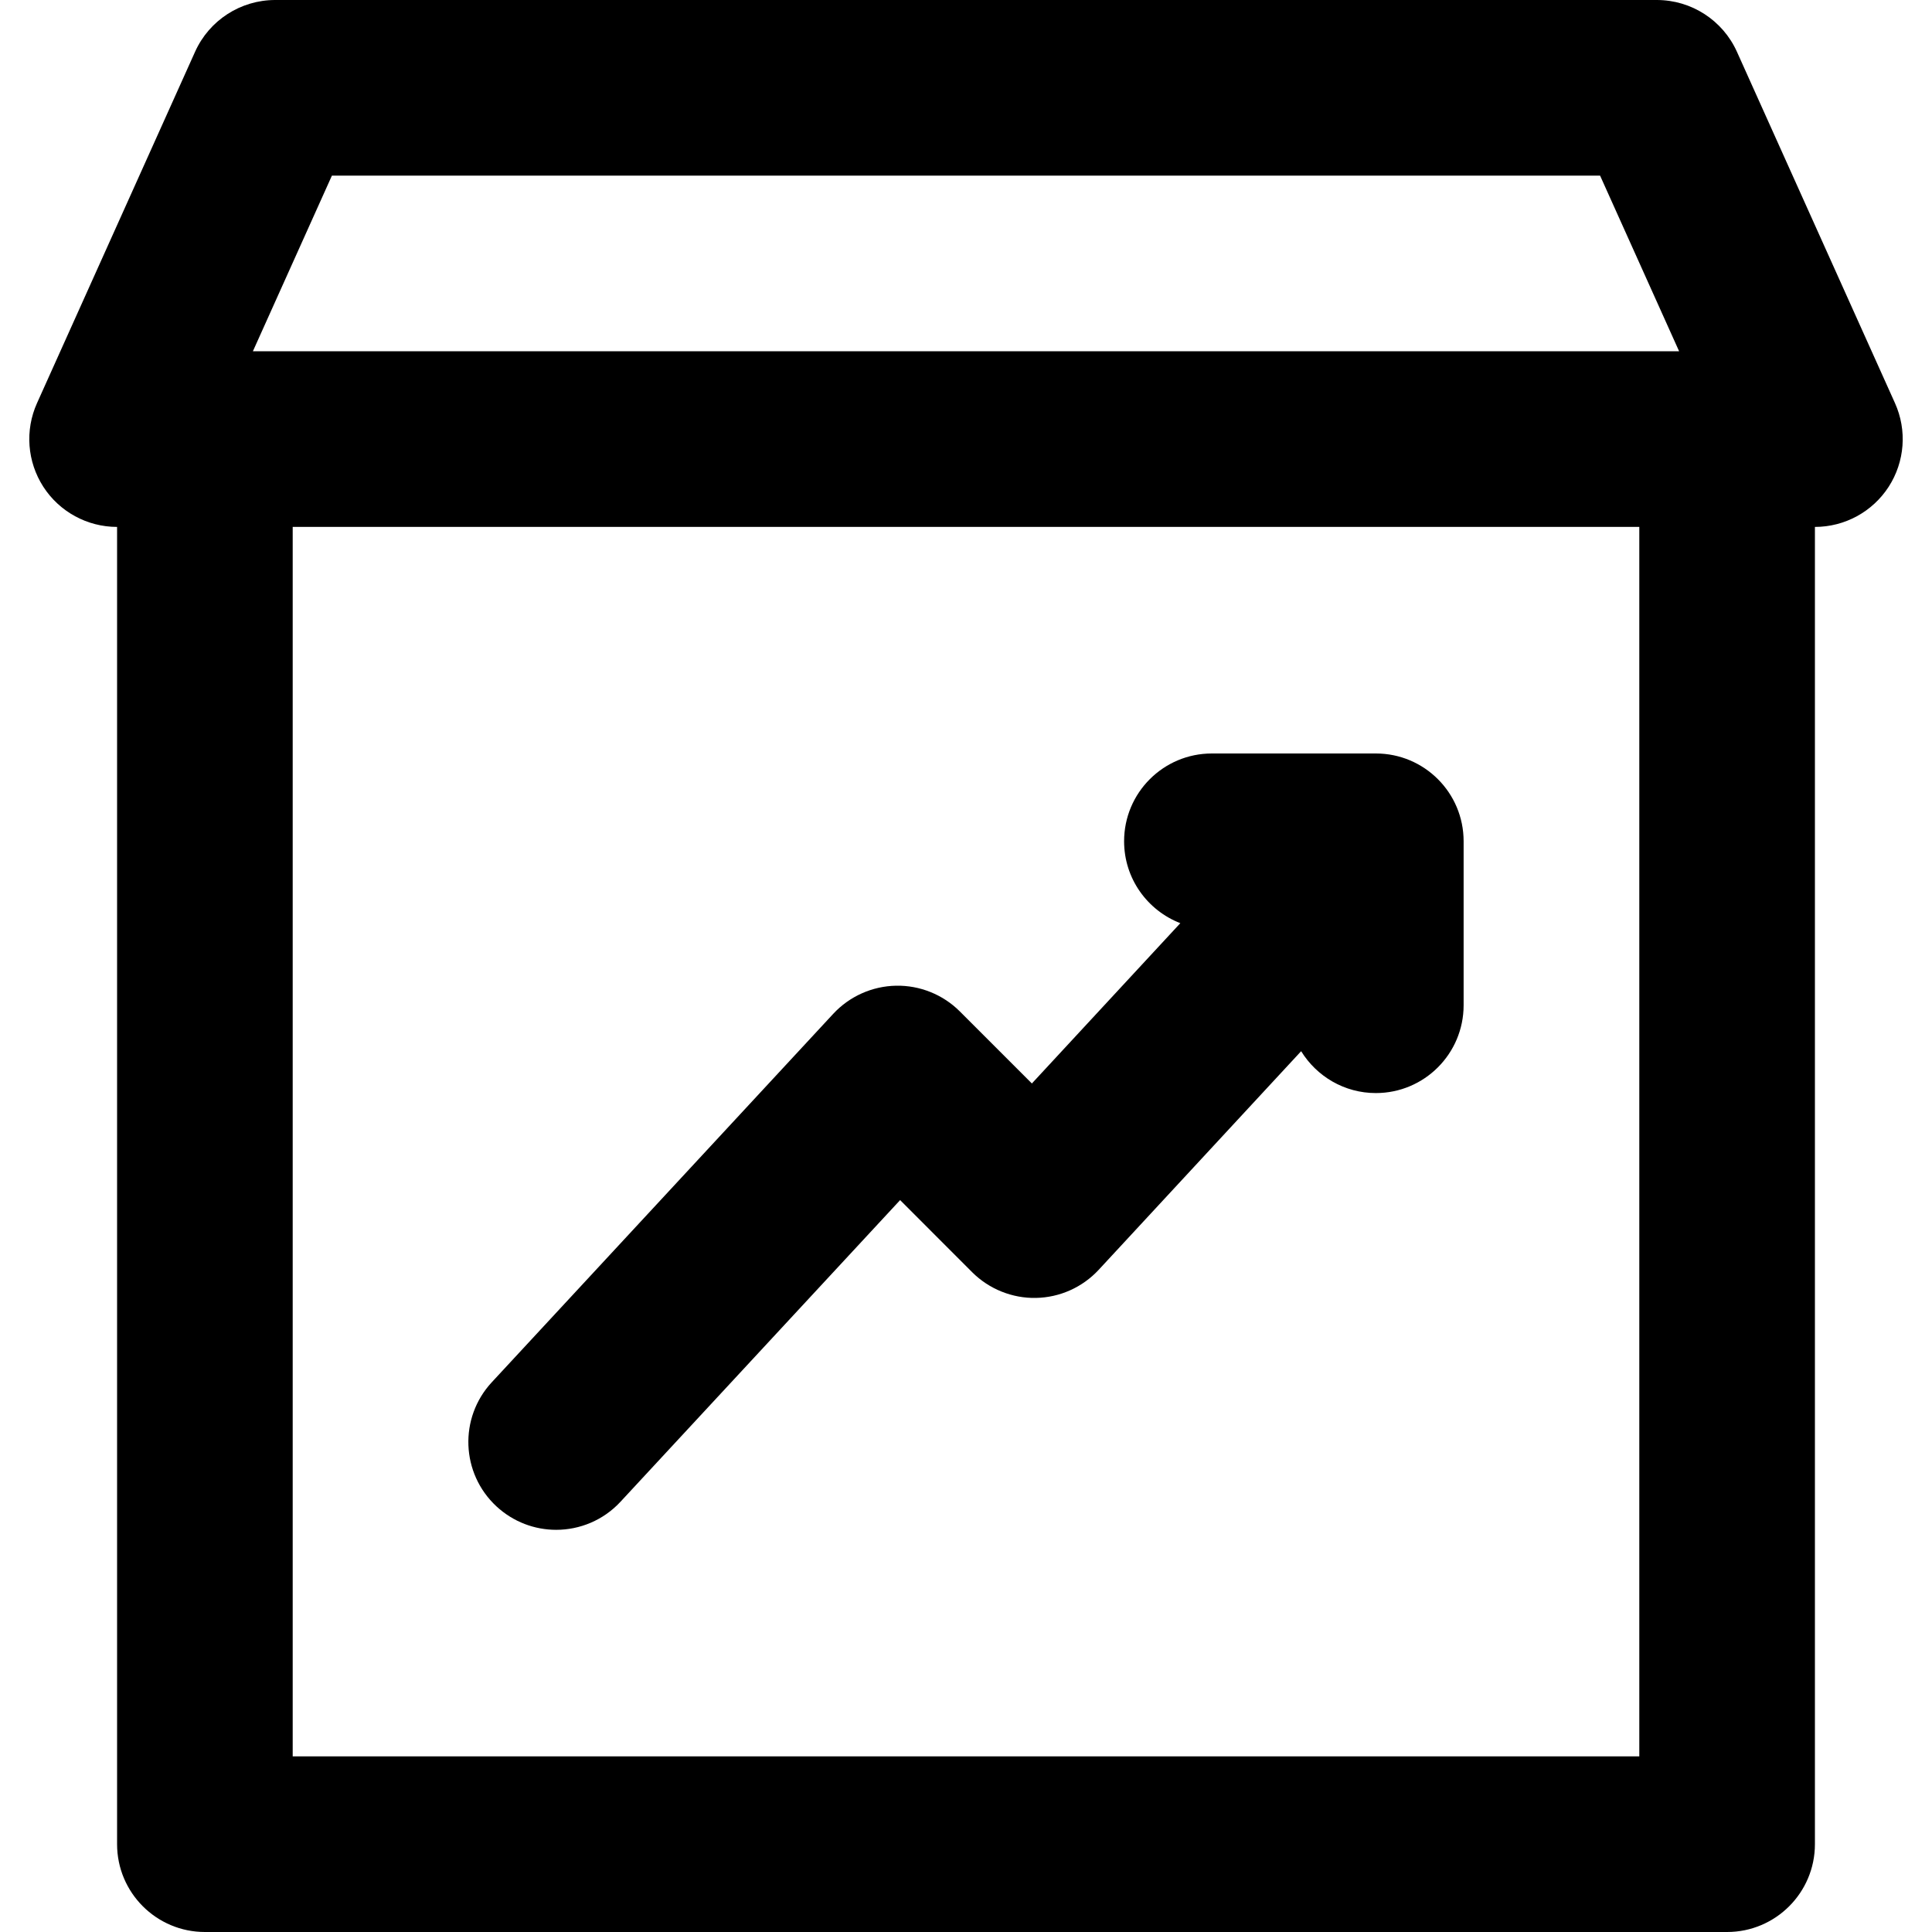 <svg width="30" height="30" viewBox="0 0 30 30" fill="none" xmlns="http://www.w3.org/2000/svg">
<g clip-path="url(#clip0_3_632)">
<path d="M29.425 6.259L26.971 0.804C26.751 0.315 26.264 0 25.727 0H4.273C3.736 0 3.249 0.315 3.029 0.804L0.575 6.259C0.385 6.681 0.422 7.17 0.673 7.559C0.924 7.947 1.355 8.182 1.818 8.182V28.636C1.818 29.389 2.429 30 3.182 30H26.818C27.571 30 28.182 29.389 28.182 28.636V8.182C28.645 8.182 29.076 7.947 29.327 7.559C29.578 7.17 29.615 6.681 29.425 6.259ZM5.154 2.727H24.846L26.073 5.454H3.927L5.154 2.727ZM25.455 27.273H4.545V8.182H25.455V27.273Z" fill="black"/>
<path d="M7.709 23.391C7.972 23.634 8.304 23.755 8.636 23.755C9.002 23.755 9.368 23.608 9.636 23.318L13.977 18.635L15.096 19.755C15.358 20.017 15.72 20.162 16.087 20.154C16.457 20.147 16.809 19.989 17.061 19.717L20.204 16.323C20.444 16.712 20.873 16.973 21.364 16.973C22.117 16.973 22.727 16.362 22.727 15.609V13.063C22.727 12.31 22.117 11.7 21.364 11.7H18.818C18.065 11.7 17.455 12.31 17.455 13.063C17.455 13.643 17.817 14.137 18.328 14.335L16.023 16.824L14.904 15.705C14.642 15.443 14.283 15.299 13.914 15.306C13.543 15.313 13.191 15.471 12.939 15.742L7.636 21.464C7.124 22.017 7.157 22.879 7.709 23.391Z" fill="black"/>
</g>
<defs>
<clipPath id="clip0_3_632">
<rect width="30" height="30" fill="white"/>
</clipPath>
</defs>
</svg>

